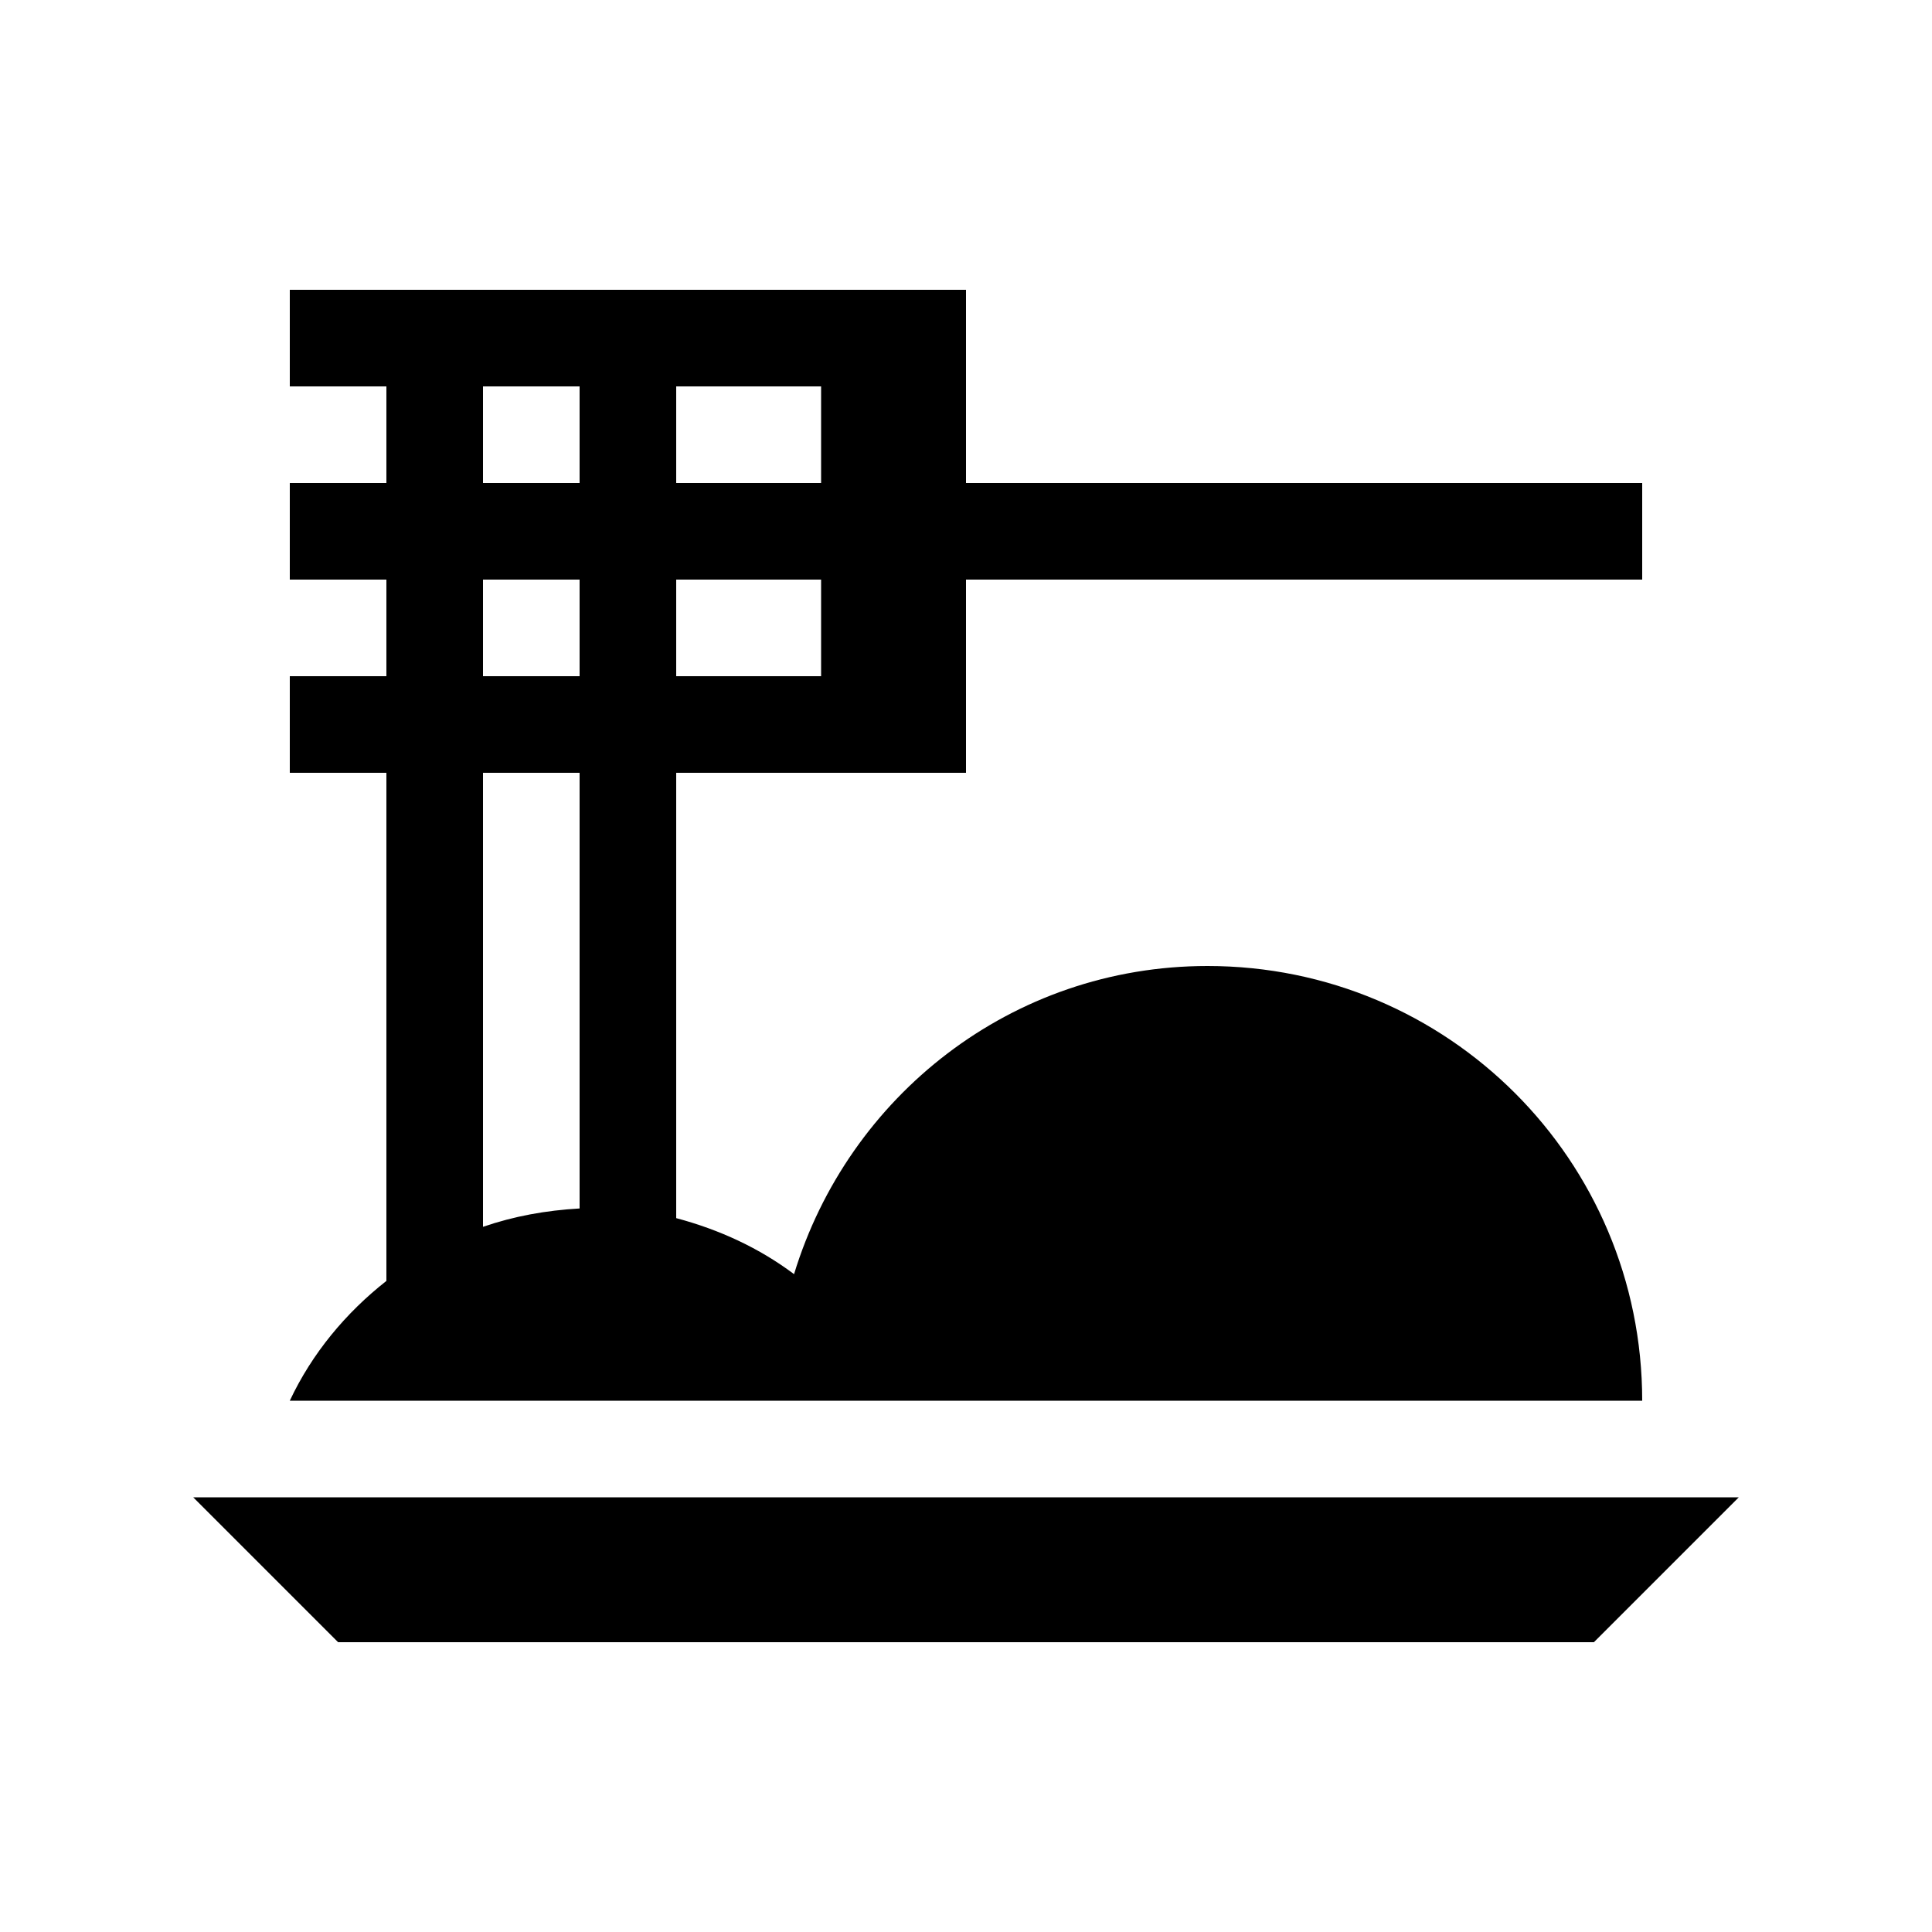 <svg xmlns="http://www.w3.org/2000/svg" enable-background="new 0 0 20 20" height="20" viewBox="0 0 20 20" width="20"><g><rect fill="none" height="20" width="20" y="0"/></g><g><g><path d="M3,14.5h14c0-2.49-2.01-4.5-4.5-4.5c-2.03,0-3.72,1.35-4.28,3.19C7.86,12.92,7.45,12.73,7,12.61V8h3V6h7V5h-7V3H3v1h1v1H3 v1h1v1H3v1h1v5.26C3.58,13.59,3.23,14.01,3,14.5z M8.5,7H7V6h1.5V7z M8.5,4v1H7V4H8.5z M5,4h1v1H5V4z M5,6h1v1H5V6z M5,8h1v4.51 c-0.35,0.02-0.68,0.08-1,0.19V8z"/><polygon points="2,15.5 3.5,17 16.5,17 18,15.5"/></g></g></svg>
